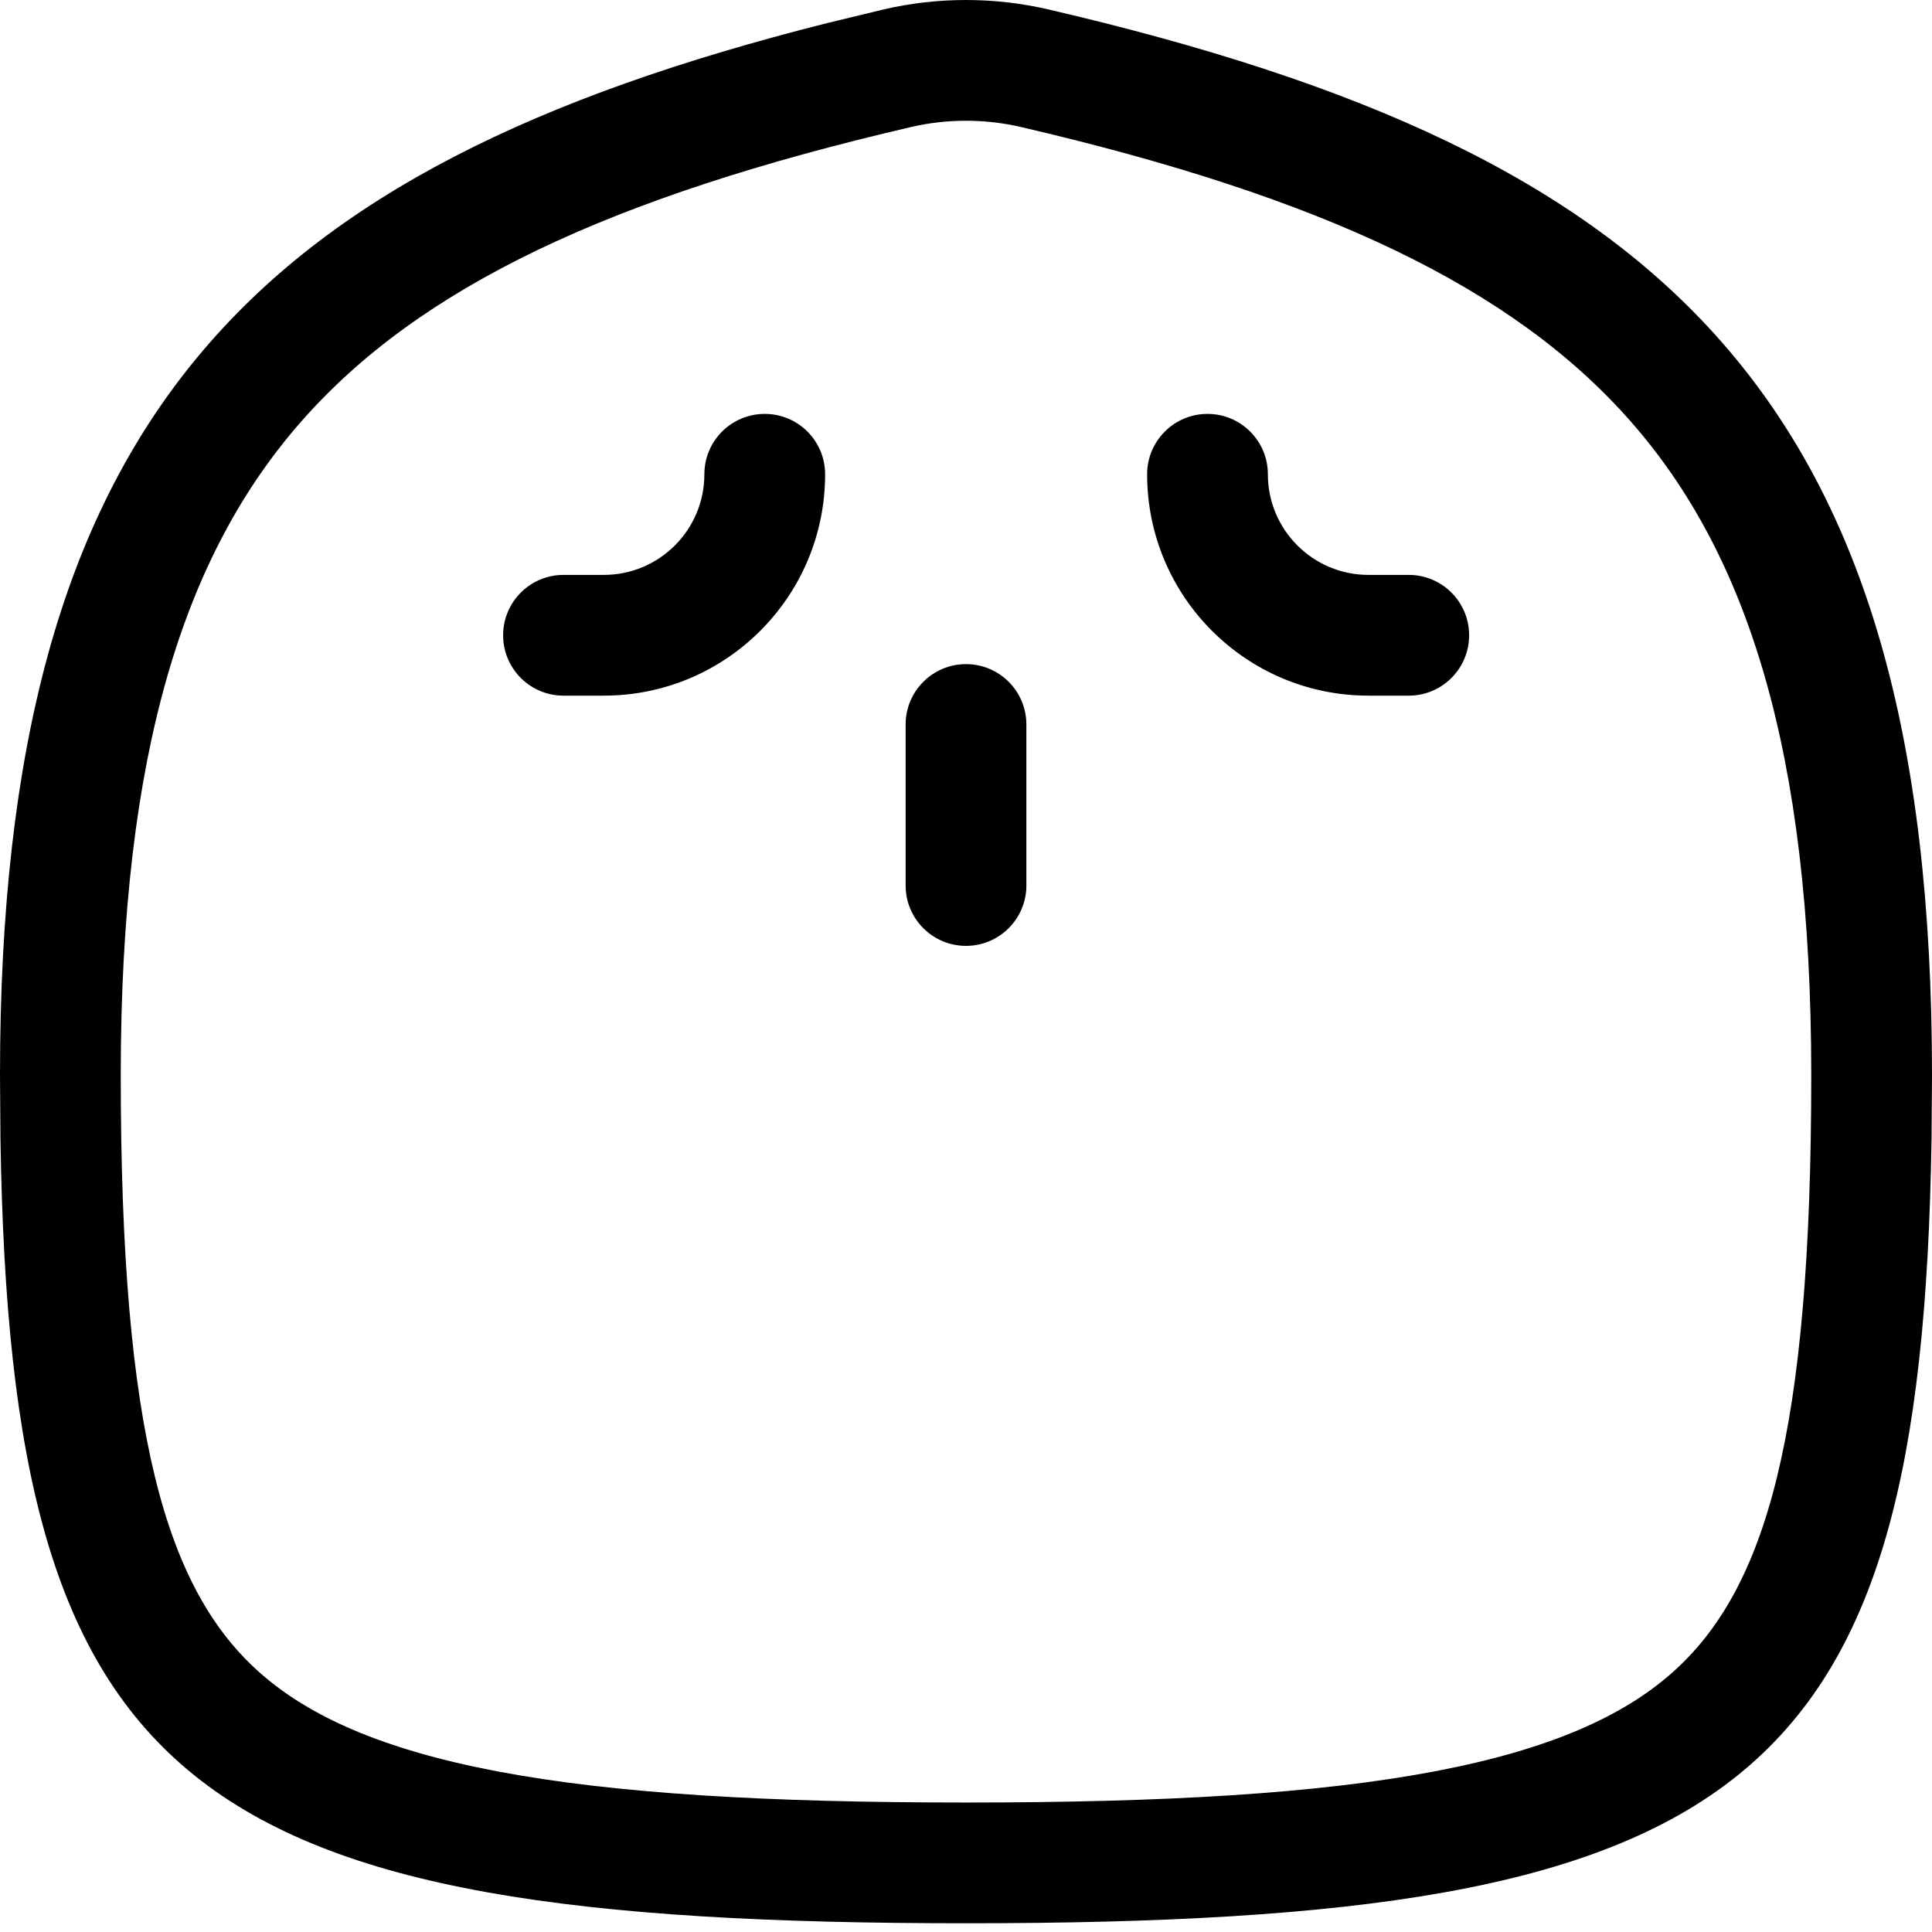 <svg width="256" height="256" viewBox="0 0 256 256" fill="none" xmlns="http://www.w3.org/2000/svg">
<path d="M128 87.999C132.418 87.999 136 91.581 136 95.999V117.333C136 121.751 132.418 125.333 128 125.333C123.582 125.333 120 121.751 120 117.333V95.999C120 91.581 123.582 87.999 128 87.999Z" fill="black"/>
<path d="M101.333 54.843C105.752 54.843 109.333 58.425 109.333 62.843C109.333 79.043 96.2 92.177 80 92.177H74.667C70.249 92.177 66.667 88.595 66.667 84.177C66.667 79.758 70.248 76.177 74.667 76.177H80C87.364 76.177 93.333 70.207 93.333 62.843C93.333 58.425 96.915 54.843 101.333 54.843Z" fill="black"/>
<path d="M160 54.843C164.418 54.843 168 58.425 168 62.843C168 70.207 173.97 76.177 181.333 76.177H186.667C191.085 76.177 194.667 79.758 194.667 84.177C194.666 88.595 191.085 92.177 186.667 92.177H181.333C165.133 92.177 152 79.043 152 62.843C152 58.425 155.582 54.843 160 54.843Z" fill="black"/>
<path fill-rule="evenodd" clip-rule="evenodd" d="M117.083 1.249C124.245 -0.416 131.755 -0.416 138.917 1.249C220.728 20.28 256 52.696 256 142.458L255.938 151.02C254.584 237.264 231.331 254.843 128 254.843C24.669 254.843 1.416 237.264 0.062 151.02L0 142.458C0 55.499 33.102 22.36 109.552 3.072L117.083 1.249ZM135.292 16.833C130.515 15.722 125.485 15.722 120.708 16.833C80.779 26.121 55.565 38.018 39.885 55.885C24.483 73.439 16 99.438 16 142.458C16 189.843 21.913 210.65 34.552 221.749C40.952 227.369 50.551 231.807 65.979 234.729C81.478 237.664 101.608 238.843 128 238.843C154.392 238.843 174.522 237.664 190.021 234.729C205.449 231.807 215.048 227.369 221.448 221.749C234.087 210.65 240 189.843 240 142.458C240 99.438 231.517 73.439 216.115 55.885C200.435 38.018 175.221 26.121 135.292 16.833Z" fill="black"/>
</svg>
